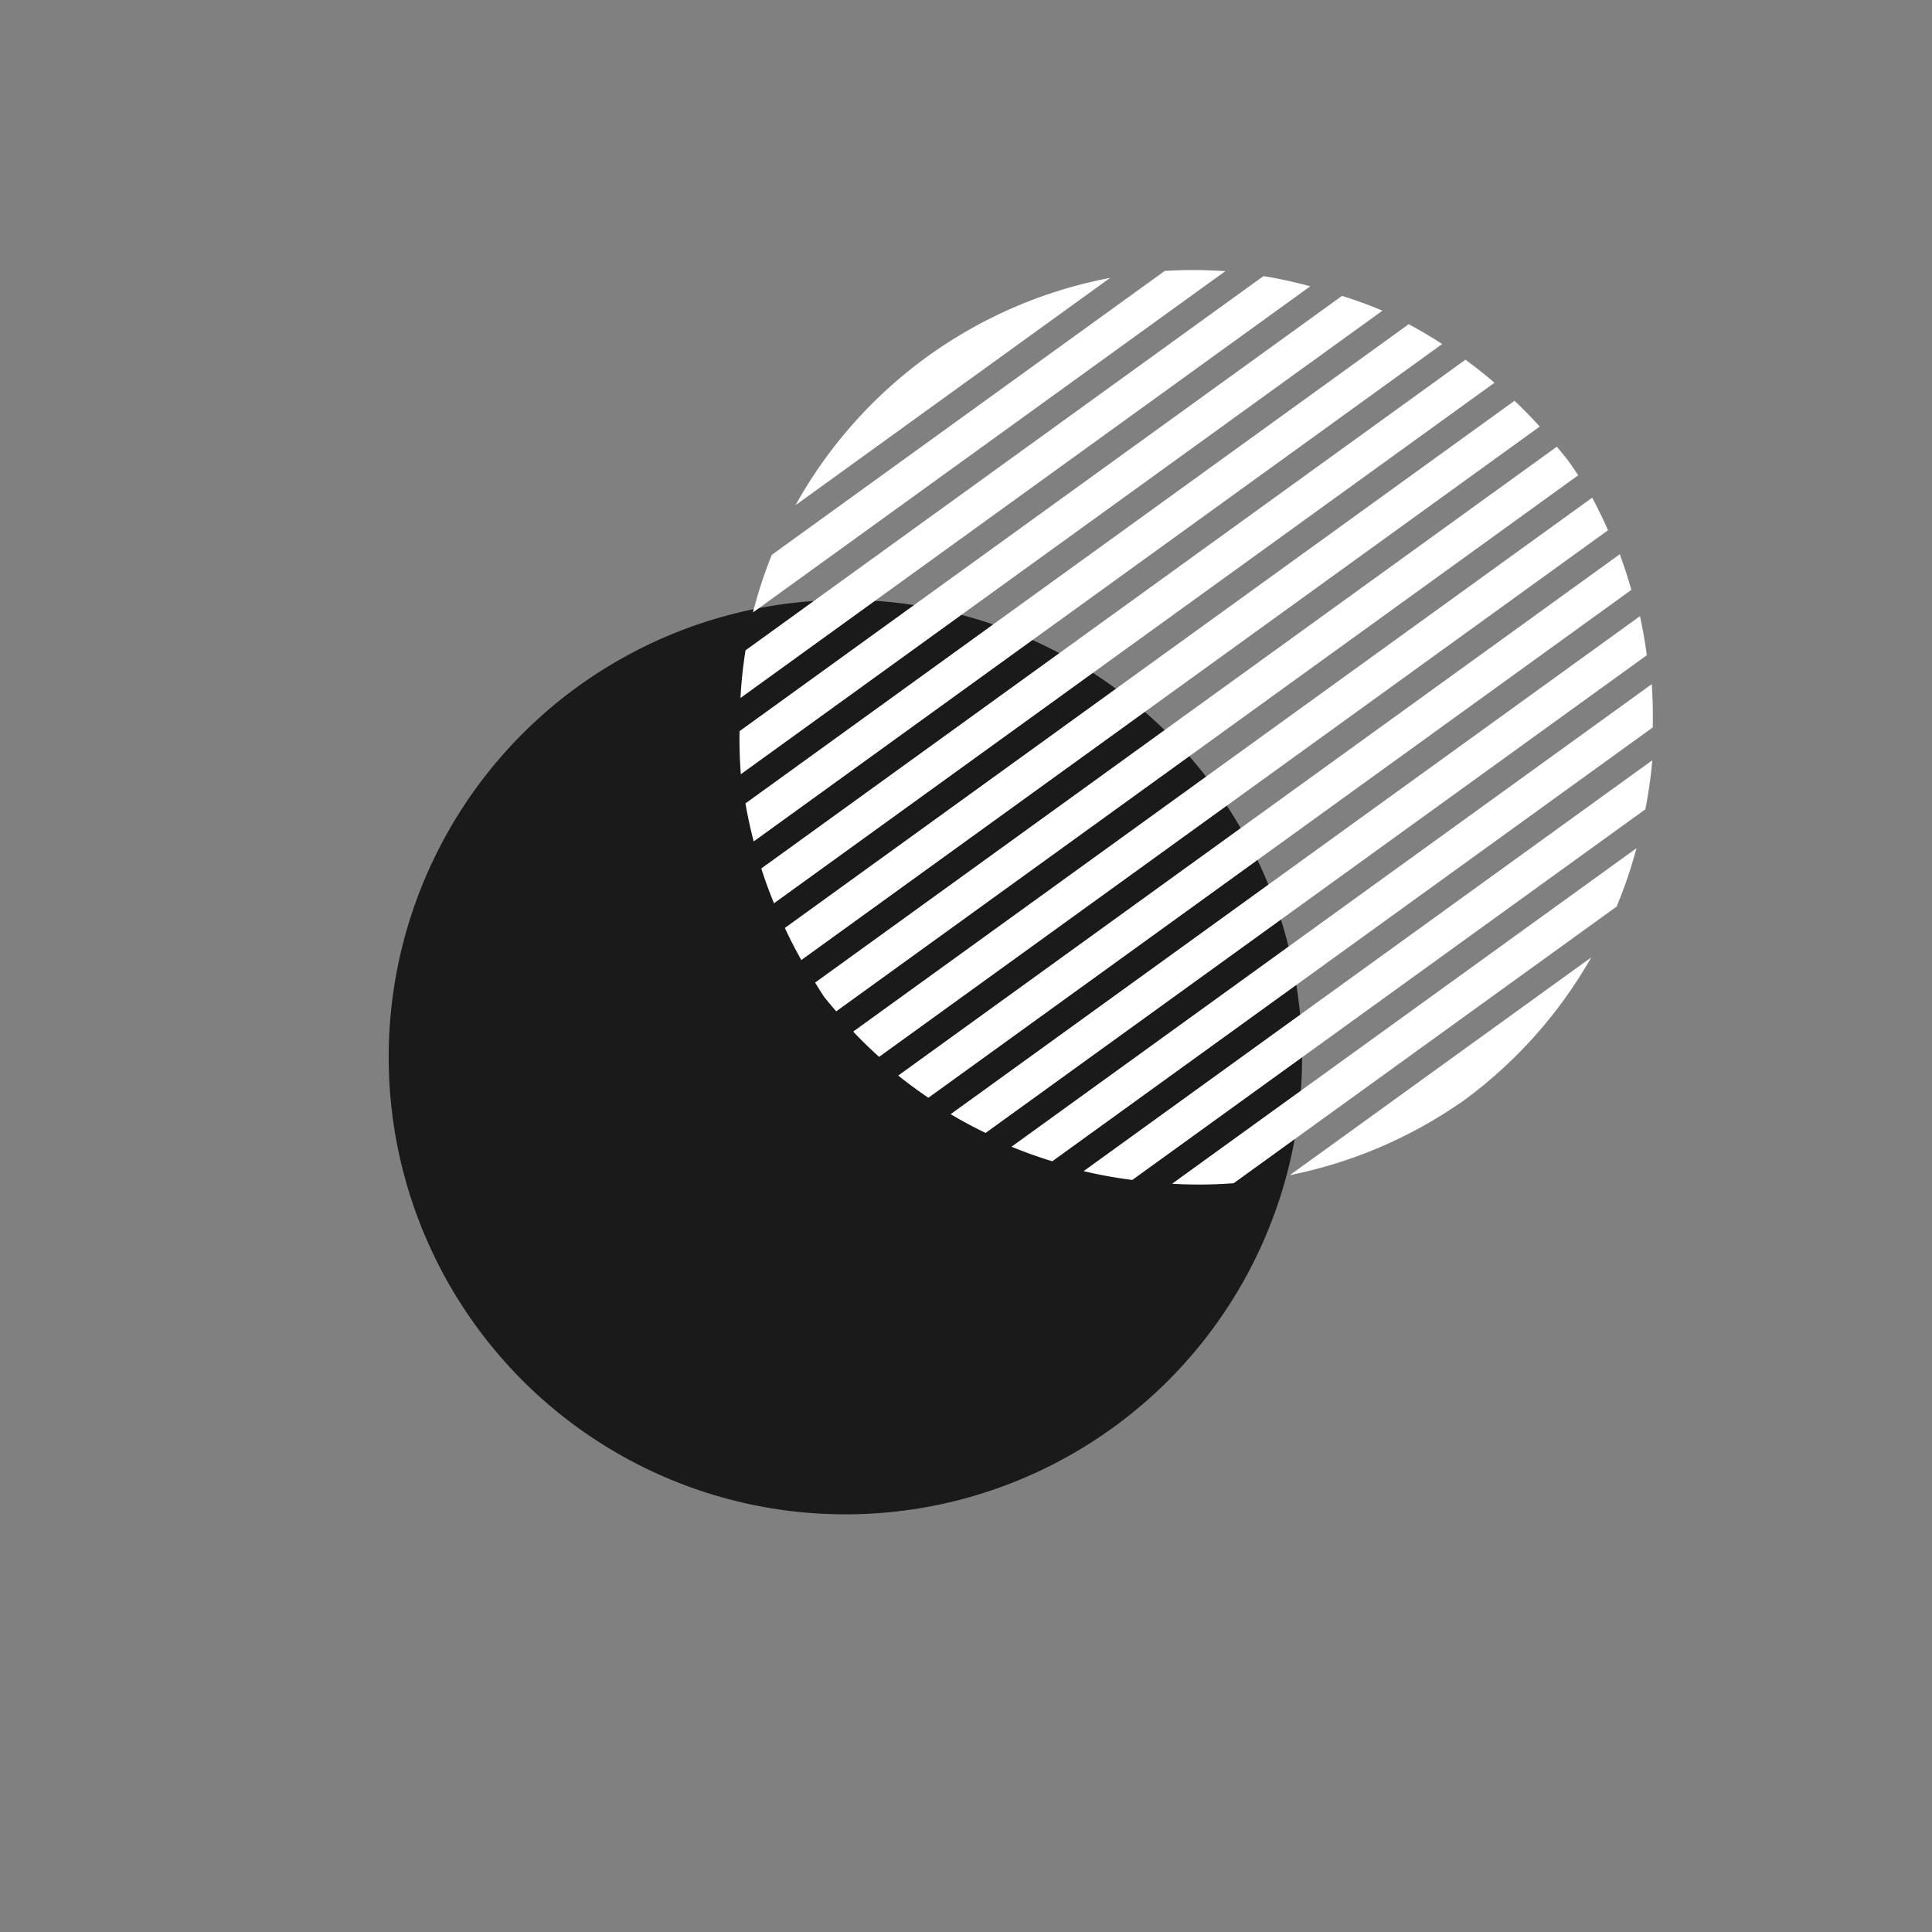 <?xml version="1.0" encoding="UTF-8" standalone="no"?>
<!-- Created with Inkscape (http://www.inkscape.org/) -->

<svg
   width="500mm"
   height="500mm"
   viewBox="0 0 500 500"
   version="1.1"
   id="svg1"
   inkscape:version="1.3.2 (091e20e, 2023-11-25)"
   sodipodi:docname="Crashed Circle Shadow.svg"
   xmlns:inkscape="http://www.inkscape.org/namespaces/inkscape"
   xmlns:sodipodi="http://sodipodi.sourceforge.net/DTD/sodipodi-0.dtd"
   xmlns="http://www.w3.org/2000/svg"
   xmlns:svg="http://www.w3.org/2000/svg">
  <rect x="0" y="0" width="500" height="500" fill="#808080" stroke="none"/>
  <sodipodi:namedview
     id="namedview1"
     pagecolor="#ffffff"
     bordercolor="#000000"
     borderopacity="0.25"
     inkscape:showpageshadow="2"
     inkscape:pageopacity="0.0"
     inkscape:pagecheckerboard="0"
     inkscape:deskcolor="#d1d1d1"
     inkscape:document-units="mm"
     inkscape:zoom="0.25982083"
     inkscape:cx="946.80629"
     inkscape:cy="944.88189"
     inkscape:window-width="1356"
     inkscape:window-height="697"
     inkscape:window-x="0"
     inkscape:window-y="0"
     inkscape:window-maximized="1"
     inkscape:current-layer="layer1" />
  <defs
     id="defs1" />
  <g
     inkscape:label="Layer 1"
     inkscape:groupmode="layer"
     id="layer1">
    <ellipse
       style="fill:#1a1a1a;fill-opacity:1;stroke-width:20.001;stroke-opacity:0.067"
       id="path15"
       cx="218.785"
       cy="273.58"
       rx="118.194"
       ry="118.333" />
    <path
       id="path1"
       style="fill:#ffffff;stroke-width:20;stroke-opacity:0.067"
       d="m 239.978,92.291 a 118.678,118.678 0 0 0 -34.11,38.463 l 81.448,-58.844 a 118.678,118.678 0 0 0 -47.337,20.381 z m -40.237,51.299 a 118.678,118.678 0 0 0 -4.888,14.921 L 317.108,70.185 a 118.678,118.678 0 0 0 -15.671,-0.068 z m -6.801,24.714 a 118.678,118.678 0 0 0 -1.307,12.335 L 339.101,74.095 a 118.678,118.678 0 0 0 -12.107,-2.643 z m -1.547,20.917 a 118.678,118.678 0 0 0 0.335,11.148 L 357.786,80.396 a 118.678,118.678 0 0 0 -10.469,-3.826 z m 1.528,18.697 a 118.678,118.678 0 0 0 2.139,9.845 L 373.239,89.031 a 118.678,118.678 0 0 0 -8.668,-5.128 z m 4.095,16.841 a 118.678,118.678 0 0 0 3.297,9.008 L 386.771,99.055 a 118.678,118.678 0 0 0 -7.51,-5.964 z m 6.099,15.394 a 118.678,118.678 0 0 0 4.269,8.306 L 398.488,110.39 a 118.678,118.678 0 0 0 -6.539,-6.666 z m 7.839,14.136 a 118.678,118.678 0 0 0 2.328,3.702 118.678,118.678 0 0 0 3.134,3.743 L 408.432,123.006 a 118.678,118.678 0 0 0 -2.755,-4.017 118.678,118.678 0 0 0 -2.78,-3.375 z m 9.849,12.685 a 118.678,118.678 0 0 0 6.708,6.544 L 416.157,137.224 a 118.678,118.678 0 0 0 -4.105,-8.424 z m 11.661,11.376 a 118.678,118.678 0 0 0 7.803,5.752 L 422.198,152.66 a 118.678,118.678 0 0 0 -3.01,-9.216 z m 13.565,9.999 a 118.678,118.678 0 0 0 9.042,4.857 L 426.189,169.575 a 118.678,118.678 0 0 0 -1.77,-10.111 z m 15.75,8.421 a 118.678,118.678 0 0 0 10.555,3.764 L 427.726,188.265 a 118.678,118.678 0 0 0 -0.256,-11.205 z m 18.658,6.32 a 118.678,118.678 0 0 0 12.611,2.279 l 132.766,-95.92 a 118.678,118.678 0 0 0 1.8,-12.691 z m 22.89,3.263 a 118.678,118.678 0 0 0 15.953,-0.136 l 99.096,-71.594 a 118.678,118.678 0 0 0 5.146,-15.108 z m 30.491,-2.229 a 118.678,118.678 0 0 0 45.165,-19.435 118.678,118.678 0 0 0 32.834,-36.917 z" />
  </g>
</svg>
